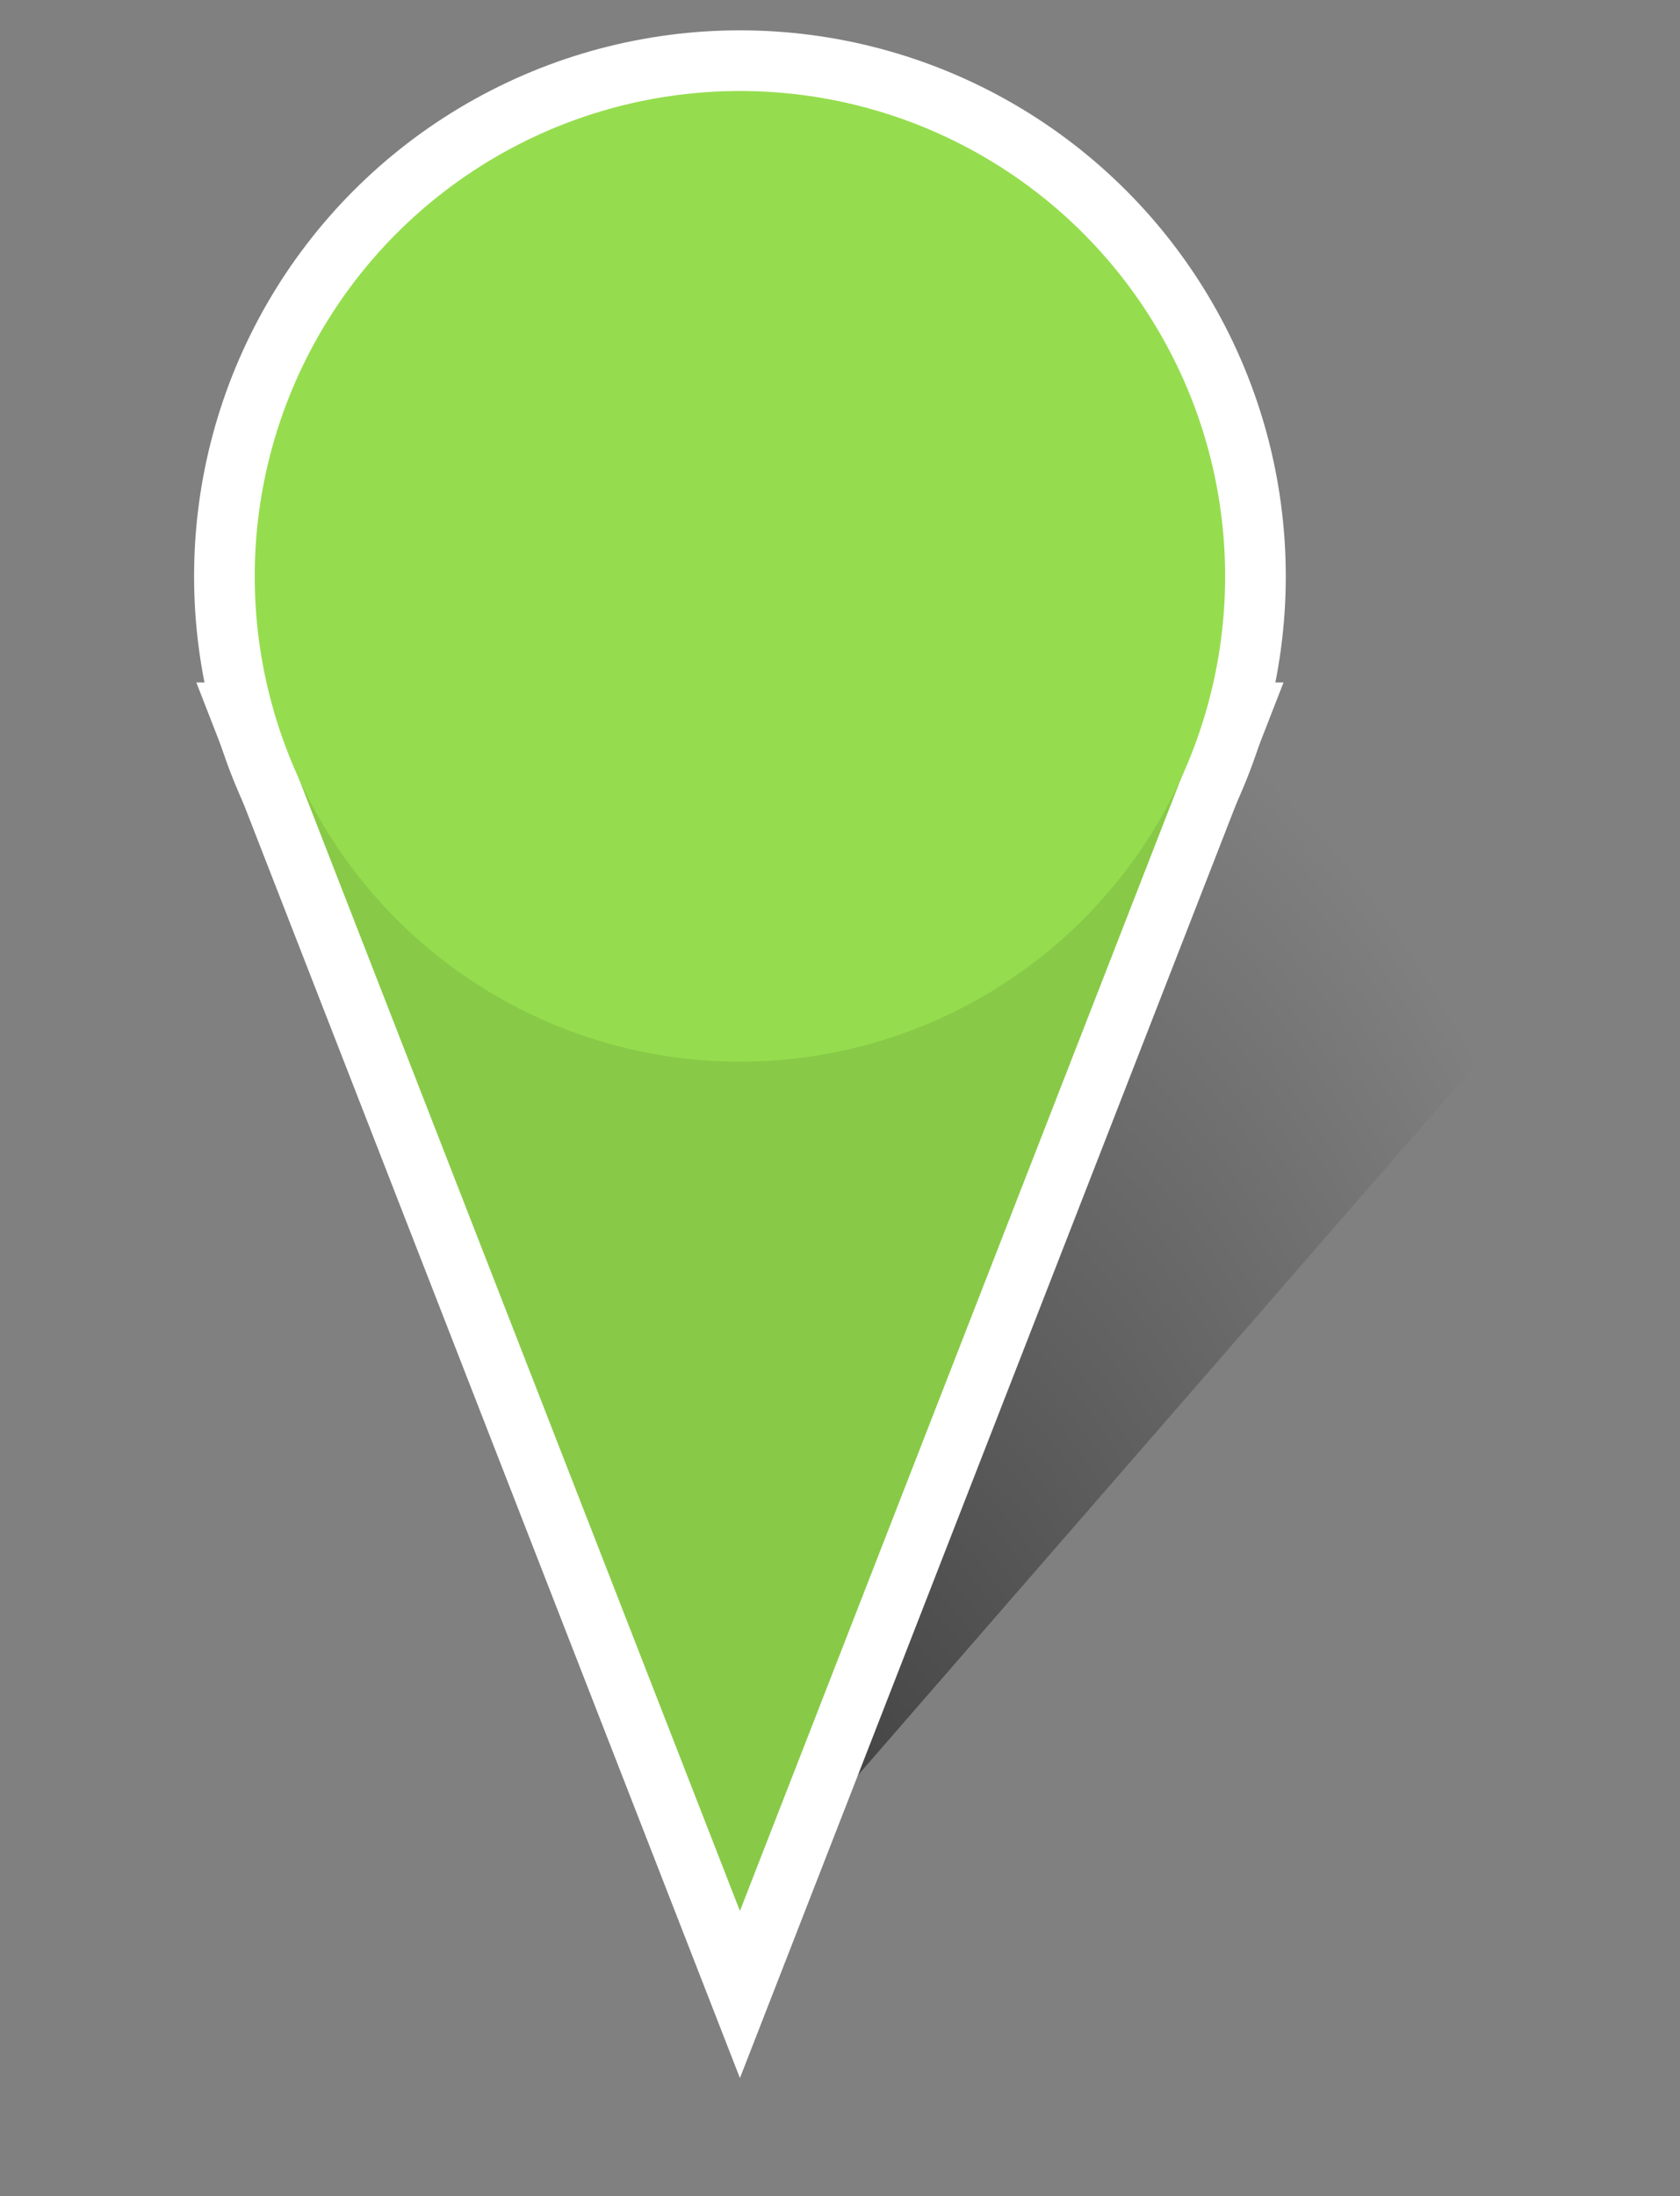 <?xml version="1.0" encoding="utf-8"?>
<!-- Generator: Adobe Illustrator 22.1.0, SVG Export Plug-In . SVG Version: 6.00 Build 0)  -->
<svg version="1.1" id="Layer_1" xmlns="http://www.w3.org/2000/svg" xmlns:xlink="http://www.w3.org/1999/xlink" x="0px" y="0px"
	 viewBox="0 0 55.4 72.4" style="enable-background:new 0 0 55.4 72.4;" xml:space="preserve">
<rect x="0" y="0" width="55.4" height="72.4" fill="#808080" stroke="none"/>
<style type="text/css">
	.st0{fill:url(#path-1_1_);}
	.st1{fill:#95DD4E;}
	.st2{fill-opacity:0;stroke:#FFFFFF;stroke-width:4;}
	.st3{fill:#88CA47;}
</style>
<g>
	
		<radialGradient id="path-1_1_" cx="-378.833" cy="619.699" r="0.915" gradientTransform="matrix(30 0 0 -47 11392.409 29187.906)" gradientUnits="userSpaceOnUse">
		<stop  offset="0" style="stop-color:#000000;stop-opacity:0.5"/>
		<stop  offset="1" style="stop-color:#000000;stop-opacity:0"/>
	</radialGradient>
	<path id="path-1" class="st0" d="M29.9,16l-5.5,47l30-34.5L29.9,16z"/>
</g>
<g>
	<ellipse id="ellipse-3_1_" class="st1" cx="24.4" cy="19" rx="16" ry="16"/>
</g>
<g>
	<ellipse id="ellipse-3_2_" class="st2" cx="24.4" cy="19" rx="16" ry="16"/>
</g>
<g>
	<path id="path-5_2_" class="st2" d="M9.4,24.5l15,38.5l15-38.5H9.4z"/>
</g>
<g>
	<path id="path-5_1_" class="st3" d="M9.4,24.5l15,38.5l15-38.5H9.4z"/>
</g>
<g>
	<ellipse id="ellipse-7" class="st1" cx="24.4" cy="19" rx="16" ry="16"/>
</g>
</svg>
